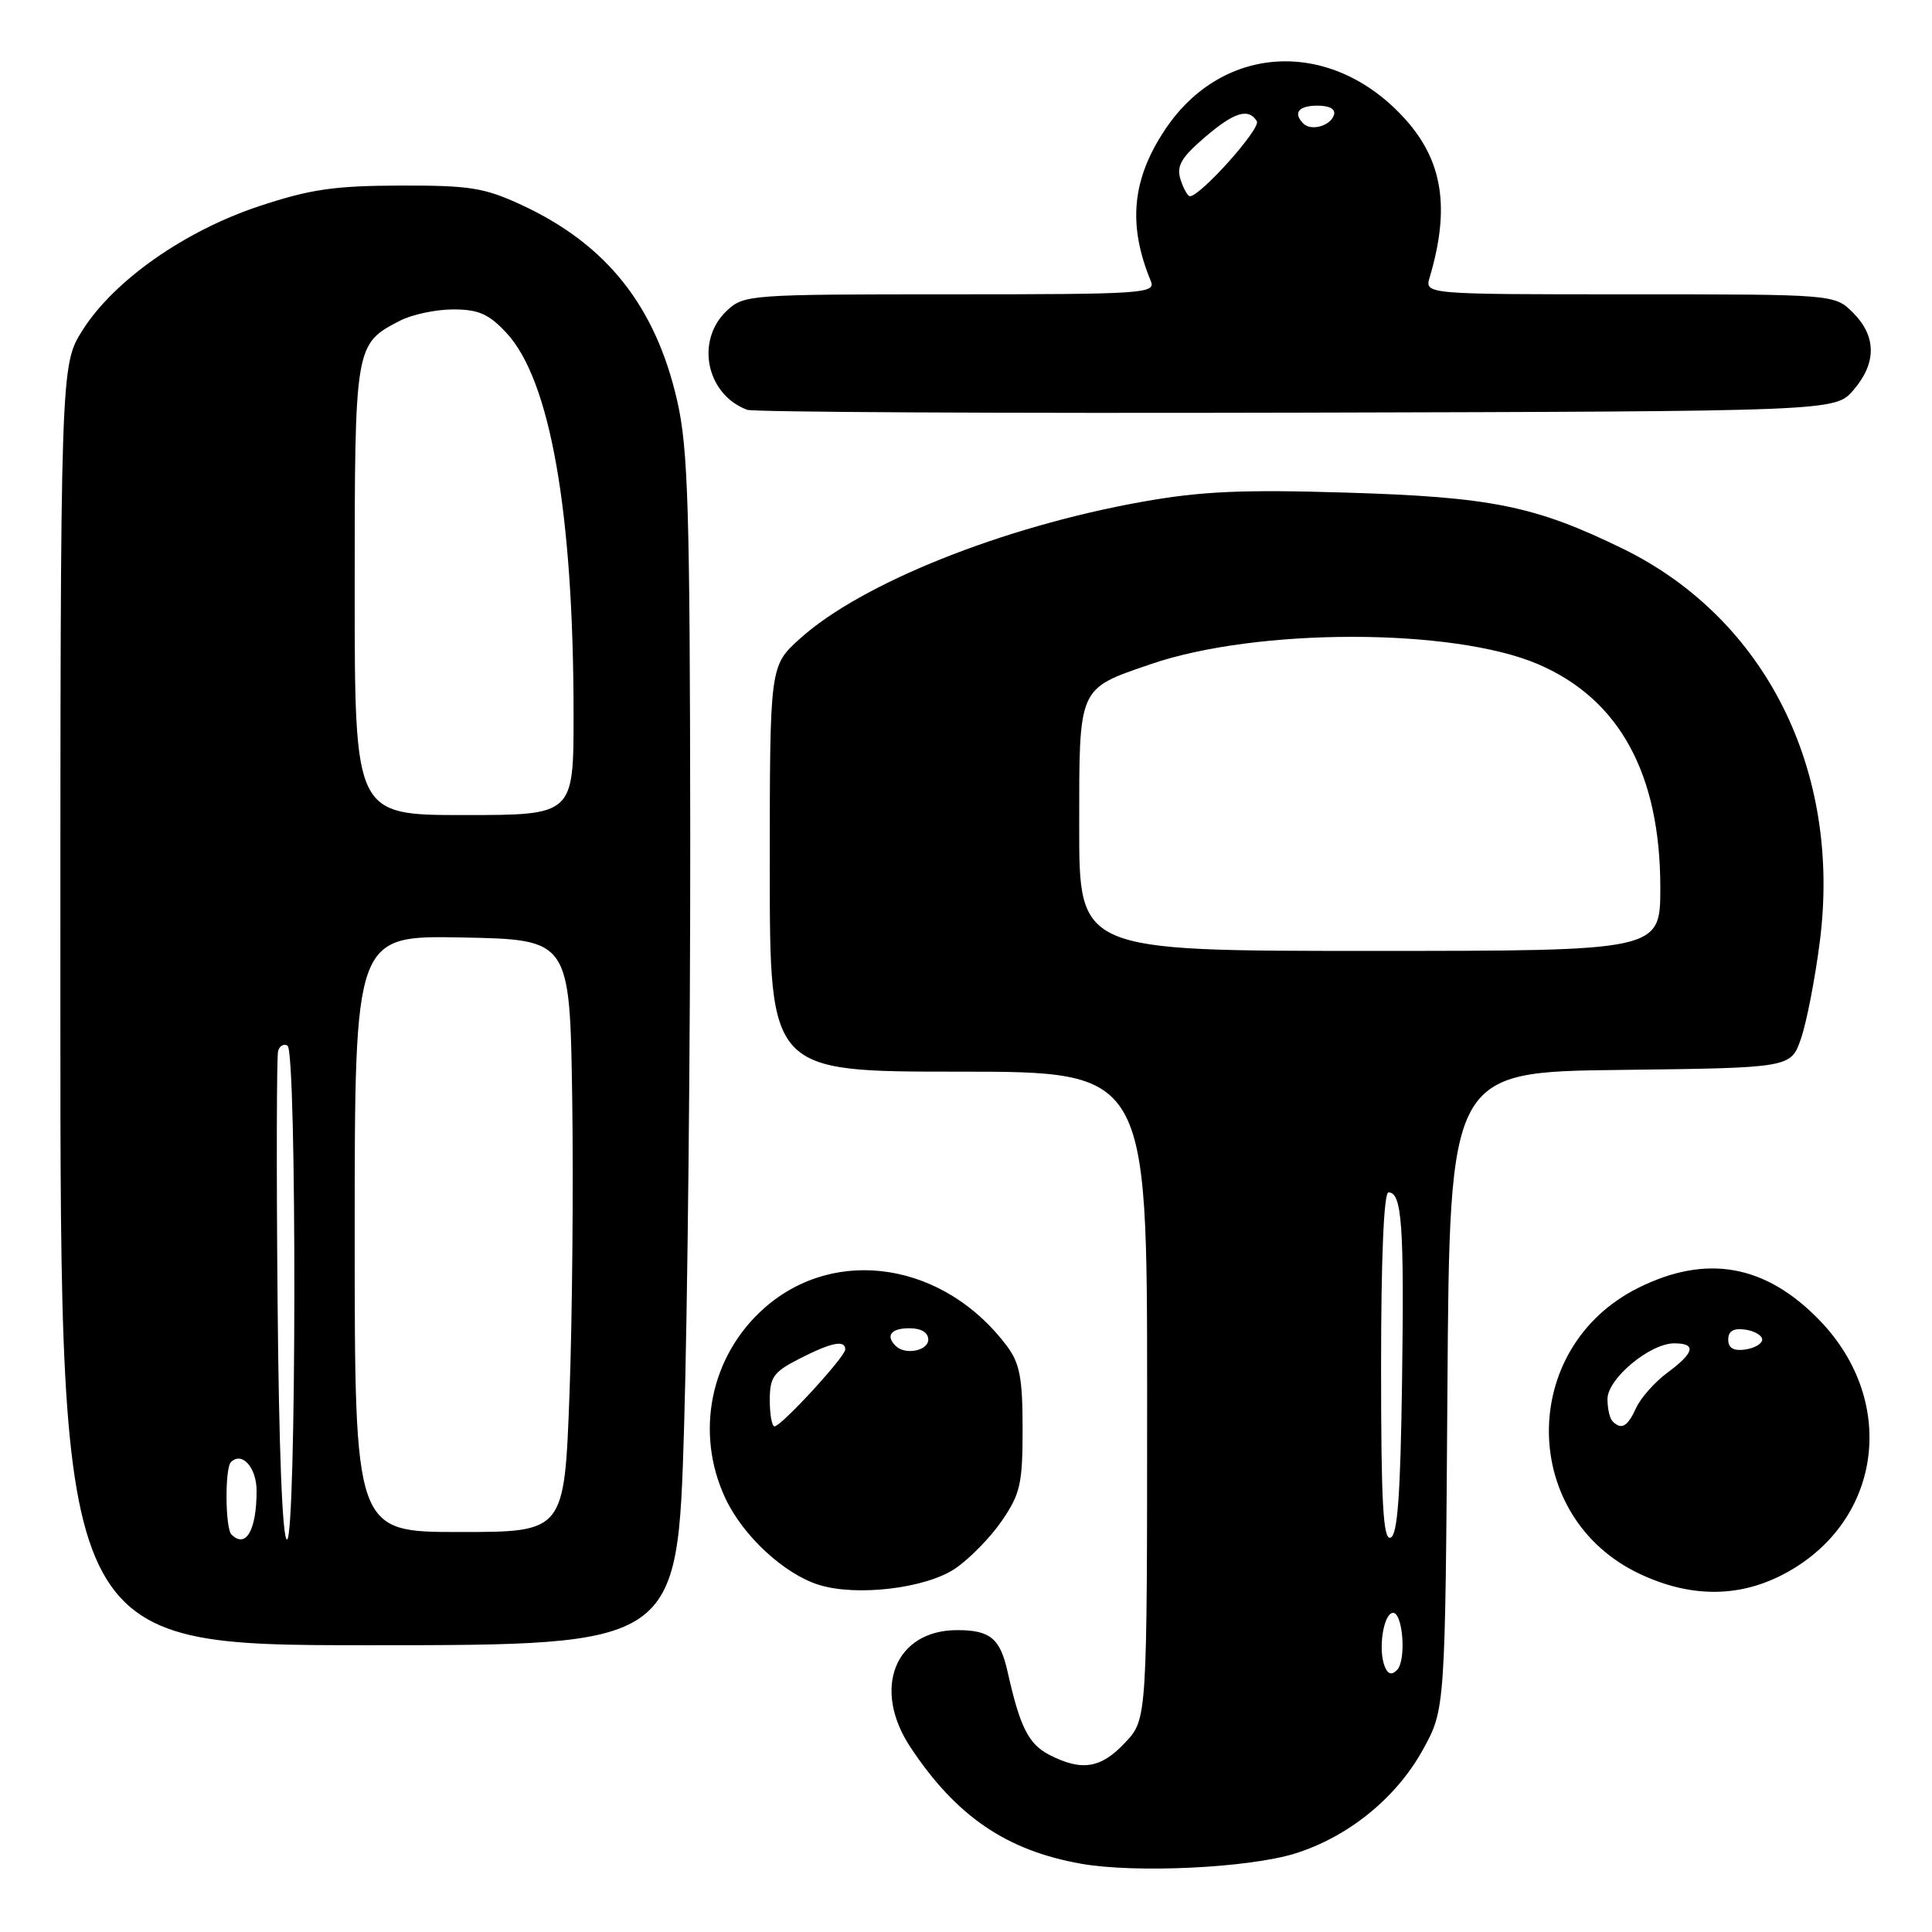 <?xml version="1.0" encoding="UTF-8" standalone="no"?>
<!DOCTYPE svg PUBLIC "-//W3C//DTD SVG 1.1//EN" "http://www.w3.org/Graphics/SVG/1.1/DTD/svg11.dtd" >
<svg xmlns="http://www.w3.org/2000/svg" xmlns:xlink="http://www.w3.org/1999/xlink" version="1.1" viewBox="0 0 256 256">
 <g >
 <path fill="currentColor"
d=" M 171.60 245.60 C 178.63 243.41 184.99 238.26 188.52 231.88 C 191.50 226.50 191.50 226.50 191.79 184.27 C 192.08 142.04 192.08 142.04 214.69 141.77 C 237.30 141.50 237.30 141.50 238.64 137.62 C 239.38 135.48 240.50 129.72 241.13 124.81 C 244.05 102.09 233.93 81.93 215.00 72.69 C 203.37 67.02 197.60 65.85 178.29 65.27 C 164.55 64.85 159.10 65.10 151.29 66.50 C 132.84 69.80 114.10 77.30 105.98 84.64 C 102.00 88.23 102.00 88.23 102.00 115.12 C 102.00 142.00 102.00 142.00 127.00 142.00 C 152.00 142.00 152.00 142.00 152.00 184.89 C 152.00 227.79 152.00 227.79 149.10 230.89 C 145.89 234.33 143.34 234.74 139.03 232.52 C 136.28 231.09 135.15 228.85 133.51 221.51 C 132.52 217.09 131.20 216.00 126.83 216.00 C 118.59 216.00 115.50 223.76 120.64 231.52 C 126.69 240.65 133.33 245.19 143.23 246.95 C 150.43 248.23 165.40 247.52 171.60 245.60 Z  M 90.64 189.25 C 91.11 173.44 91.48 138.00 91.46 110.50 C 91.42 67.40 91.18 59.48 89.74 53.14 C 86.87 40.56 80.39 32.39 69.12 27.16 C 64.17 24.87 62.25 24.56 53.00 24.59 C 44.31 24.61 41.09 25.08 34.34 27.32 C 24.46 30.60 15.13 37.15 10.96 43.72 C 8.00 48.39 8.00 48.39 8.00 133.20 C 8.00 218.00 8.00 218.00 48.89 218.00 C 89.77 218.00 89.77 218.00 90.64 189.25 Z  M 126.57 207.84 C 128.47 206.55 131.26 203.70 132.76 201.50 C 135.20 197.94 135.50 196.59 135.50 189.32 C 135.50 182.62 135.13 180.65 133.44 178.38 C 125.16 167.30 110.75 165.01 101.33 173.28 C 94.13 179.60 92.03 189.82 96.12 198.54 C 98.47 203.54 103.89 208.55 108.50 210.00 C 113.51 211.57 122.68 210.47 126.57 207.84 Z  M 236.02 208.75 C 249.28 202.04 251.69 185.86 241.07 174.91 C 233.92 167.54 226.10 166.15 217.08 170.65 C 201.15 178.59 201.33 201.12 217.38 208.60 C 223.93 211.65 230.19 211.70 236.02 208.75 Z  M 245.59 51.69 C 248.67 48.11 248.65 44.56 245.55 41.45 C 243.09 39.00 243.09 39.00 215.93 39.00 C 188.77 39.00 188.77 39.00 189.44 36.75 C 192.16 27.59 191.19 21.33 186.19 15.78 C 176.53 5.06 162.06 5.68 154.40 17.14 C 149.98 23.75 149.41 29.78 152.49 37.25 C 153.17 38.89 151.52 39.00 125.92 39.00 C 99.28 39.00 98.57 39.05 96.31 41.17 C 92.11 45.12 93.58 52.27 99.00 54.30 C 99.83 54.61 132.60 54.78 171.84 54.68 C 243.17 54.50 243.17 54.50 245.59 51.69 Z  M 183.46 220.75 C 182.61 218.55 183.29 213.98 184.50 213.72 C 185.87 213.42 186.40 220.00 185.11 221.29 C 184.39 222.01 183.88 221.85 183.46 220.75 Z  M 183.00 181.08 C 183.00 166.66 183.37 158.00 183.98 158.00 C 185.76 158.00 186.07 162.27 185.78 182.92 C 185.57 198.16 185.18 203.44 184.25 203.75 C 183.27 204.08 183.00 199.11 183.00 181.08 Z  M 143.00 109.65 C 143.00 90.85 142.78 91.34 152.46 88.01 C 166.53 83.17 192.57 83.18 203.83 88.02 C 214.59 92.65 220.00 102.55 220.00 117.61 C 220.00 126.00 220.00 126.00 181.50 126.00 C 143.00 126.00 143.00 126.00 143.00 109.65 Z  M 30.67 203.33 C 29.84 202.51 29.78 194.55 30.60 193.74 C 32.05 192.28 34.00 194.45 34.00 197.53 C 34.00 202.76 32.58 205.24 30.67 203.33 Z  M 36.78 172.25 C 36.62 154.79 36.66 139.94 36.85 139.26 C 37.05 138.57 37.61 138.26 38.10 138.56 C 39.35 139.34 39.28 204.00 38.03 204.00 C 37.42 204.00 36.95 191.96 36.78 172.25 Z  M 47.00 163.47 C 47.00 123.95 47.00 123.95 61.25 124.22 C 75.50 124.50 75.50 124.50 75.82 145.50 C 75.99 157.05 75.83 174.71 75.46 184.75 C 74.78 203.00 74.78 203.00 60.89 203.00 C 47.00 203.00 47.00 203.00 47.00 163.47 Z  M 47.00 78.22 C 47.00 45.64 47.01 45.60 53.01 42.49 C 54.60 41.67 57.77 41.00 60.05 41.00 C 63.40 41.00 64.76 41.60 67.09 44.09 C 72.91 50.33 76.00 67.88 76.00 94.75 C 76.00 108.00 76.00 108.00 61.50 108.00 C 47.00 108.00 47.00 108.00 47.00 78.22 Z  M 102.00 185.52 C 102.00 182.47 102.49 181.79 105.96 180.02 C 110.18 177.87 112.00 177.50 112.00 178.81 C 112.00 179.78 103.52 189.00 102.63 189.00 C 102.28 189.00 102.00 187.43 102.00 185.52 Z  M 118.67 178.33 C 117.31 176.97 118.07 176.00 120.50 176.00 C 122.06 176.00 123.00 176.57 123.00 177.50 C 123.00 179.00 119.92 179.59 118.67 178.33 Z  M 213.67 188.33 C 213.30 187.97 213.00 186.64 213.00 185.38 C 213.00 182.69 218.62 178.00 221.84 178.00 C 224.82 178.00 224.54 179.22 220.95 181.88 C 219.27 183.12 217.40 185.23 216.79 186.57 C 215.65 189.06 214.85 189.51 213.67 188.33 Z  M 229.00 177.50 C 229.00 176.37 229.70 175.96 231.25 176.18 C 232.49 176.36 233.50 176.95 233.50 177.50 C 233.50 178.05 232.49 178.64 231.25 178.82 C 229.70 179.04 229.00 178.63 229.00 177.50 Z  M 156.43 23.79 C 155.87 22.02 156.49 20.91 159.53 18.29 C 163.49 14.87 165.42 14.25 166.54 16.06 C 167.12 17.00 159.07 26.00 157.67 26.00 C 157.37 26.00 156.82 25.00 156.43 23.79 Z  M 172.70 16.37 C 171.30 14.96 172.06 14.00 174.58 14.00 C 176.21 14.00 177.01 14.47 176.75 15.25 C 176.27 16.70 173.73 17.40 172.70 16.37 Z "/>
</g>
</svg>